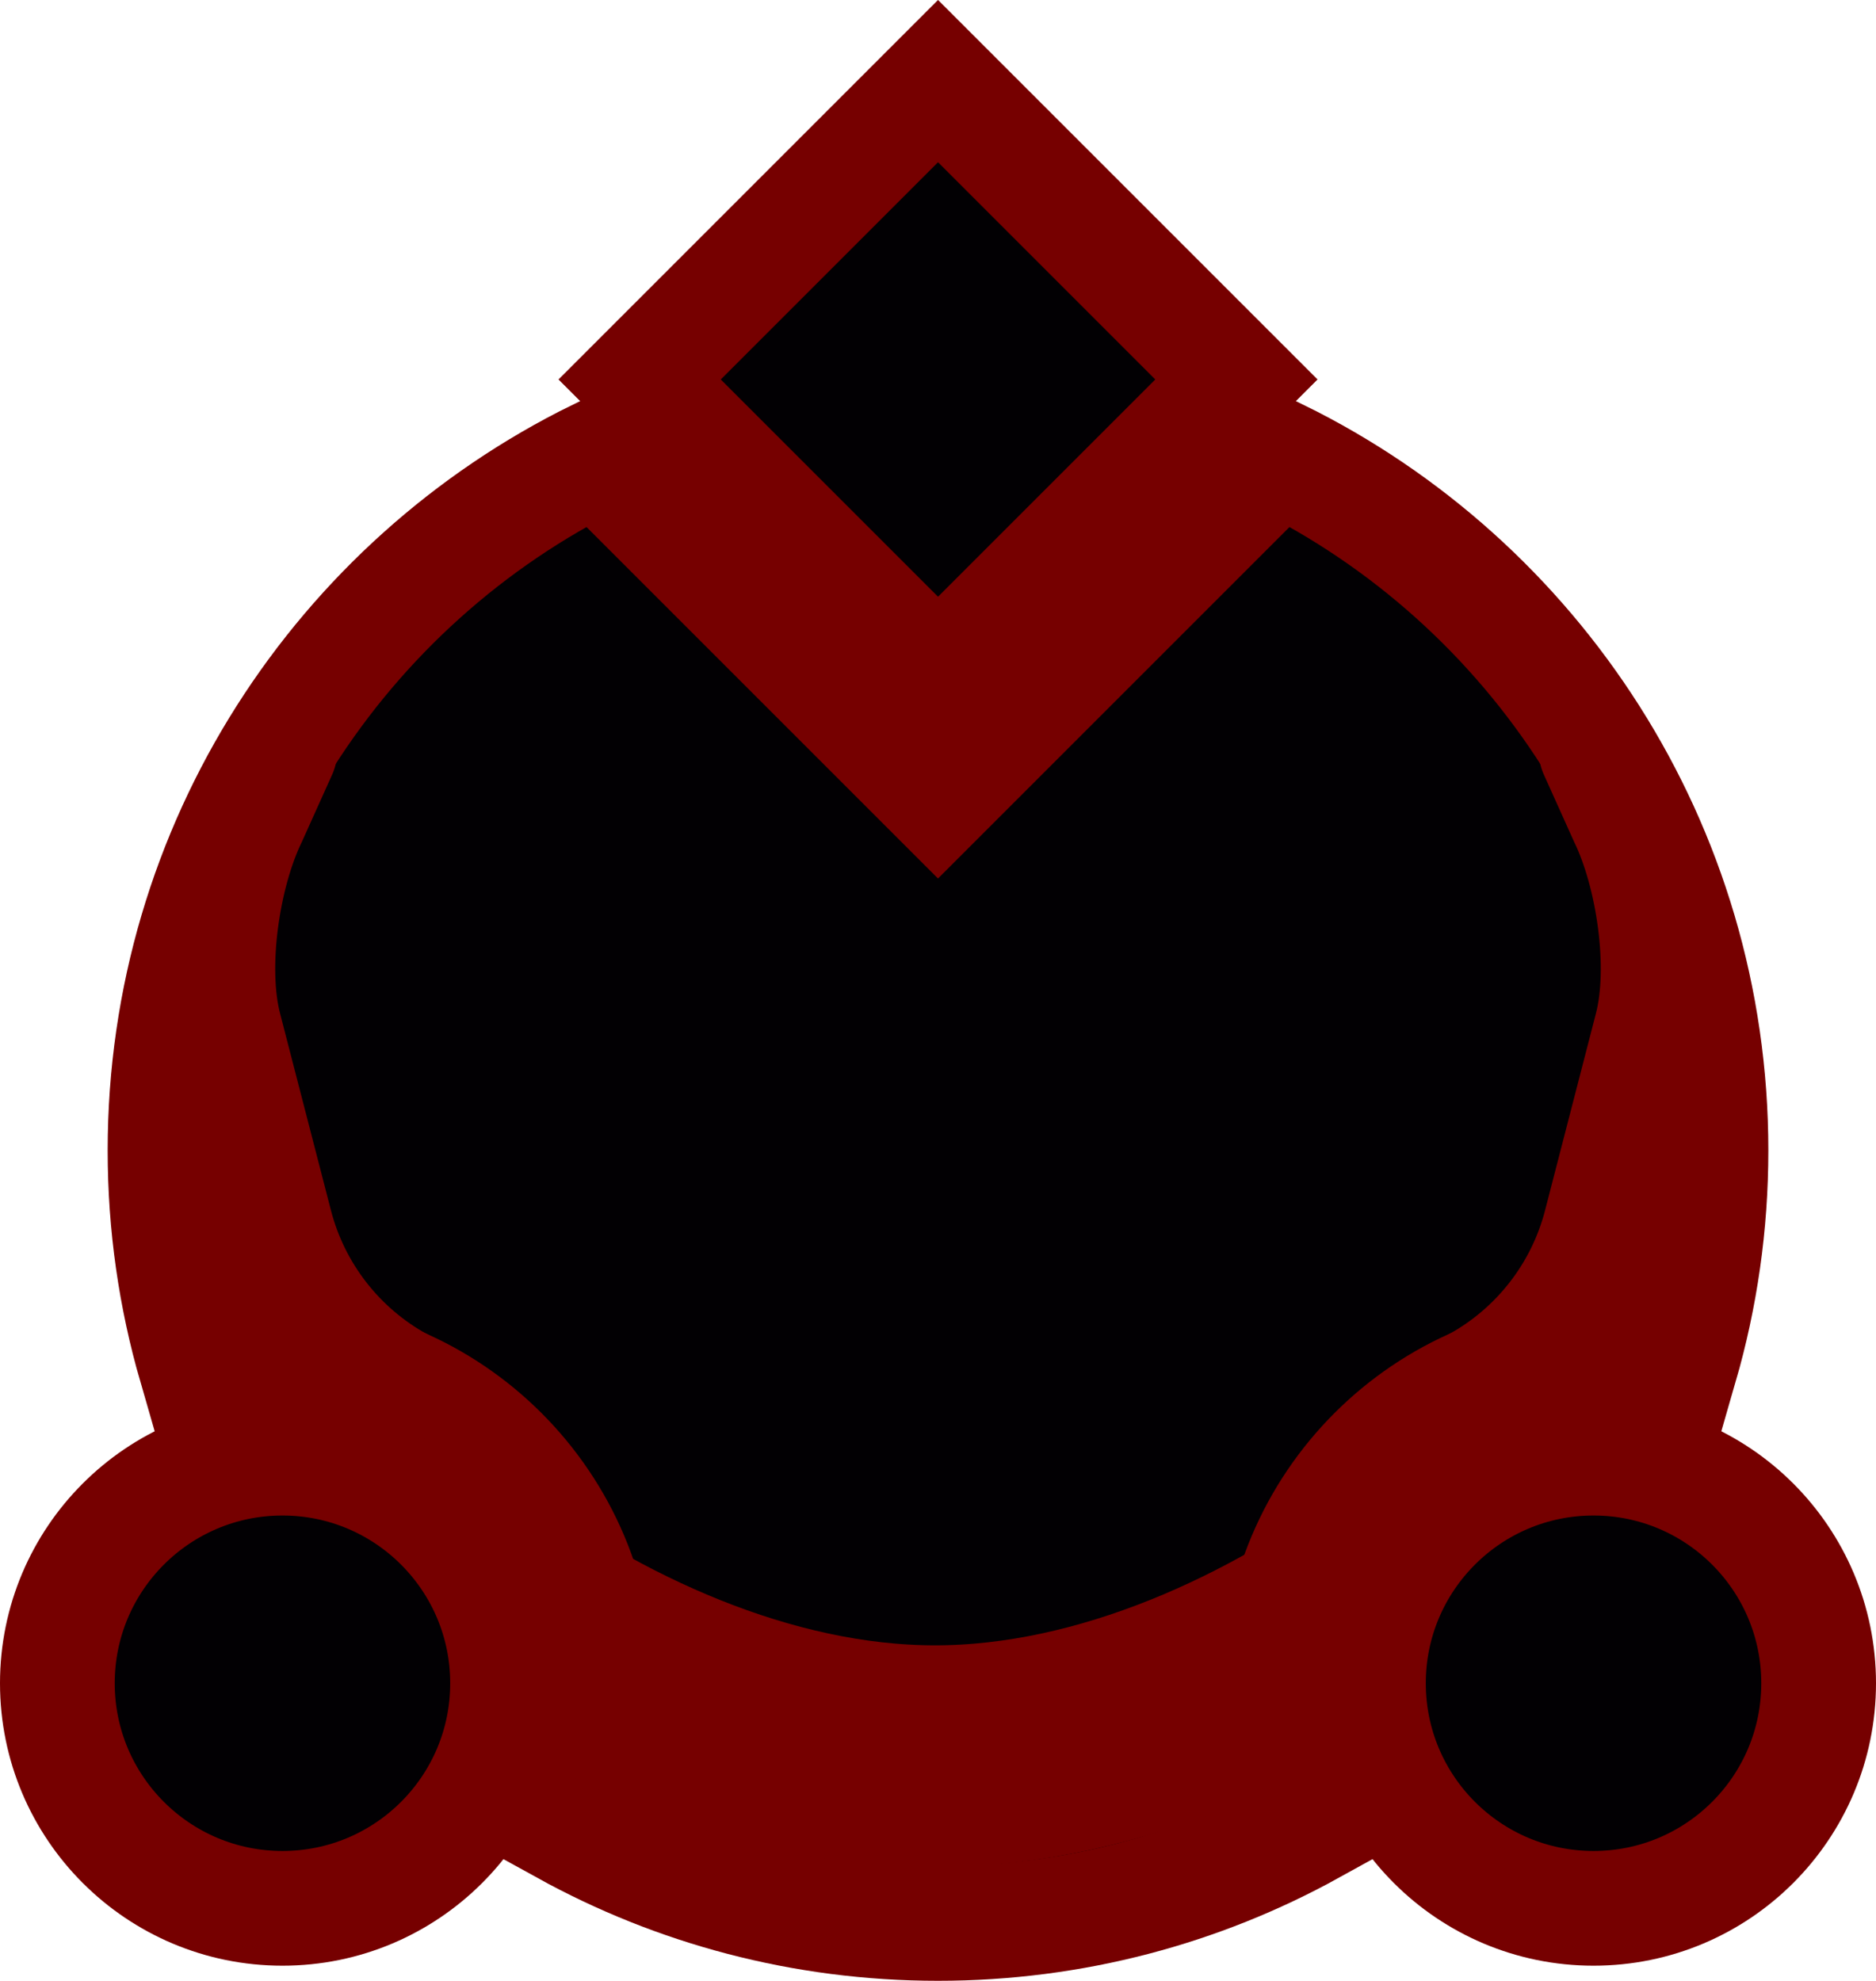 <?xml version="1.0" encoding="UTF-8"?>
<svg id="Layer_1" data-name="Layer 1" xmlns="http://www.w3.org/2000/svg" viewBox="0 0 490.54 517.96">
  <defs>
    <style>
      .cls-1, .cls-2, .cls-3, .cls-4 {
        stroke: #760000;
        stroke-miterlimit: 10;
      }

      .cls-1, .cls-3, .cls-4 {
        stroke-width: 30px;
      }

      .cls-1, .cls-4 {
        fill: #020003;
      }

      .cls-2 {
        stroke-width: 58px;
      }

      .cls-2, .cls-3 {
        fill: none;
      }

      .cls-2, .cls-3, .cls-4 {
        stroke-linecap: round;
      }
    </style>
  </defs>
  <path class="cls-1" d="M334.39,440.84c0-47.43,38.45-85.88,85.88-85.88,6.59,0,13,.77,19.17,2.17,5.17-17.87,7.95-36.76,7.95-56.29,0-79.64-46.07-148.51-113-181.45l-89.12,89.12-89.12-89.12c-66.93,32.94-113,101.81-113,181.45,0,19.54,2.78,38.42,7.95,56.29,6.17-1.41,12.57-2.17,19.17-2.17,47.43,0,85.88,38.45,85.88,85.88,0,13.28-3.02,25.85-8.4,37.07,28.92,15.96,62.15,25.05,97.52,25.05s68.6-9.09,97.52-25.05c-5.38-11.22-8.4-23.79-8.4-37.07Z"/>
  <path class="cls-2" d="M61.88,338.66c0,34.97,91.52,120.58,182.6,120.58s182.6-85.6,182.6-120.58"/>
  <rect class="cls-1" x="190.1" y="44.06" width="110.34" height="110.34" transform="translate(142.01 -144.37) rotate(45)"/>
  <circle class="cls-4" cx="73.86" cy="440.15" r="58.86"/>
  <circle class="cls-4" cx="416.68" cy="440.15" r="58.86"/>
  <path class="cls-3" d="M104.56,362.08h0c-16.16-8.86-27.94-24-32.55-41.84l-13.33-51.6c-4.09-15.84-.46-40.17,6.68-54.89l7.81-17.35"/>
  <path class="cls-3" d="M385.98,362.08h0c16.16-8.86,27.94-24,32.55-41.84l13.33-51.6c4.09-15.84.46-40.17-6.68-54.89l-7.81-17.35"/>
</svg>